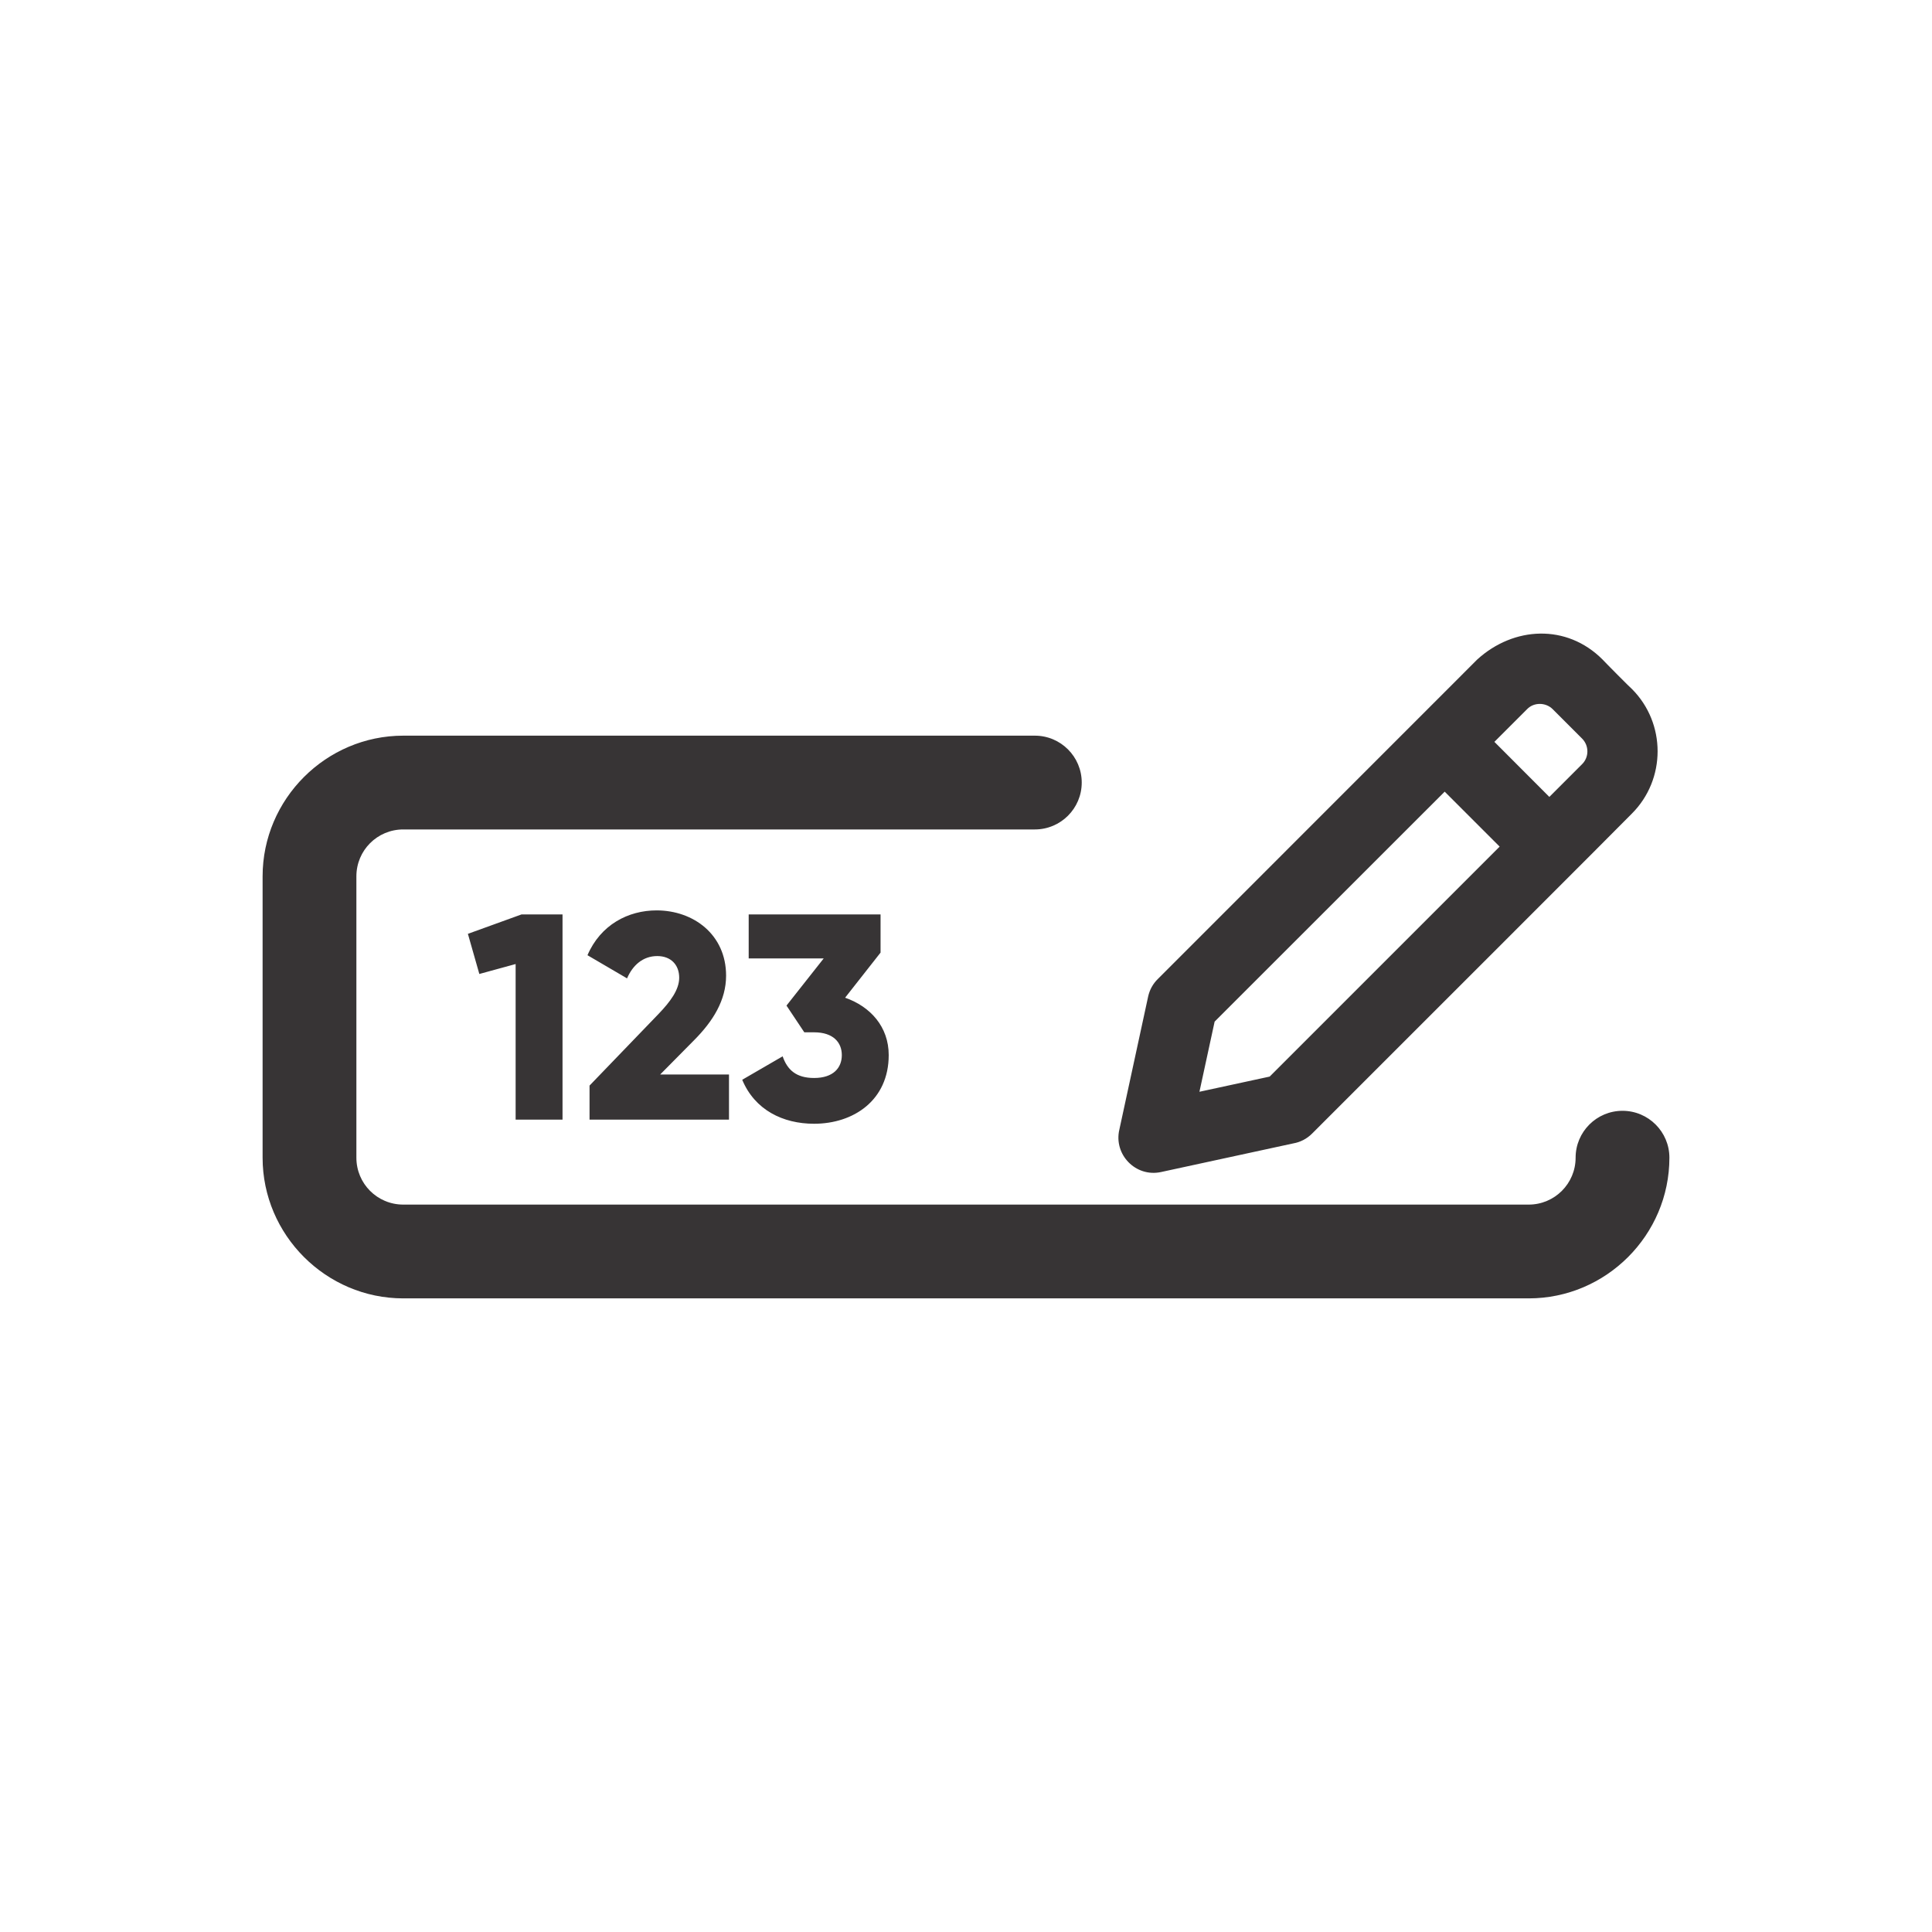 <?xml version="1.0" encoding="UTF-8"?>
<!DOCTYPE svg PUBLIC "-//W3C//DTD SVG 1.1//EN" "http://www.w3.org/Graphics/SVG/1.1/DTD/svg11.dtd">
<!-- Creator: CorelDRAW -->
<svg xmlns="http://www.w3.org/2000/svg" xml:space="preserve" width="206px" height="206px" version="1.1" style="shape-rendering:geometricPrecision; text-rendering:geometricPrecision; image-rendering:optimizeQuality; fill-rule:evenodd; clip-rule:evenodd"
viewBox="0 0 206 206"
 xmlns:xlink="http://www.w3.org/1999/xlink"
 xmlns:xodm="http://www.corel.com/coreldraw/odm/2003">
 <defs>
  <style type="text/css">
   <![CDATA[
    .fil0 {fill:#373435;fill-rule:nonzero}
   ]]>
  </style>
 </defs>
 <g id="Layer_x0020_1">
  <path class="fil0" d="M110.34 78.44c2.76,0 5,2.24 5,5 0,2.76 -2.24,5 -5,5l-67.34 0c-2.77,0 -5,2.23 -5,5l0 30c0,2.77 2.23,5 5,5l120 0c2.76,0 5,-2.24 5,-5 0,-2.76 2.24,-5 5,-5 2.76,0 5,2.24 5,5 0,8.25 -6.75,15 -15,15l-120 0c-8.24,0 -15,-6.76 -15,-15l0 -30c0,-8.24 6.76,-15 15,-15l67.34 0zm9.01 42.01l3.07 -14.19c0.16,-0.73 0.52,-1.37 1.02,-1.86l34.08 -34.09c3.89,-3.53 9.53,-3.81 13.34,0 0.32,0.35 3.09,3.14 3.13,3.14 3.67,3.66 3.67,9.65 0,13.31 0,0.04 -24.96,24.98 -34.09,34.11 -0.56,0.56 -1.25,0.91 -1.98,1.04l-14.13 3.06c-2.71,0.58 -5.06,-1.88 -4.44,-4.52zm10.16 -11.52l-1.62 7.48 7.49 -1.62 24.52 -24.52 -5.86 -5.86 -24.53 24.52zm33.32 -33.32l-3.49 3.49 5.86 5.87 3.49 -3.49c0.76,-0.75 0.75,-1.98 0,-2.73l-3.14 -3.14c-0.73,-0.73 -2,-0.75 -2.72,0zm-107.22 21.89l-5.72 2.07 1.22 4.28 3.87 -1.06 0 16.59 5 0 0 -21.88 -4.37 0zm7.25 21.88l14.87 0 0 -4.81 -7.34 0 3.62 -3.66c2,-2.01 3.41,-4.25 3.41,-6.88 0,-4.4 -3.5,-6.96 -7.41,-6.96 -3.03,0 -5.97,1.53 -7.37,4.78l4.22 2.47c0.59,-1.38 1.68,-2.38 3.22,-2.38 1.46,0 2.34,0.94 2.34,2.31 0,1.28 -0.95,2.56 -2.22,3.88l-7.34 7.62 0 3.63zm27.25 -13l3.78 -4.81 0 -4.07 -14.06 0 0 4.69 8 0 -3.97 5.03 1.9 2.85 1.04 0c2.06,0 2.96,1.09 2.96,2.43 0,1.35 -0.9,2.44 -2.96,2.44 -1.91,0 -2.85,-0.87 -3.35,-2.31l-4.31 2.5c1.34,3.22 4.34,4.69 7.66,4.69 4.21,0 7.96,-2.5 7.96,-7.32 0,-3.03 -1.96,-5.18 -4.65,-6.12z"/>
 </g>
</svg>
